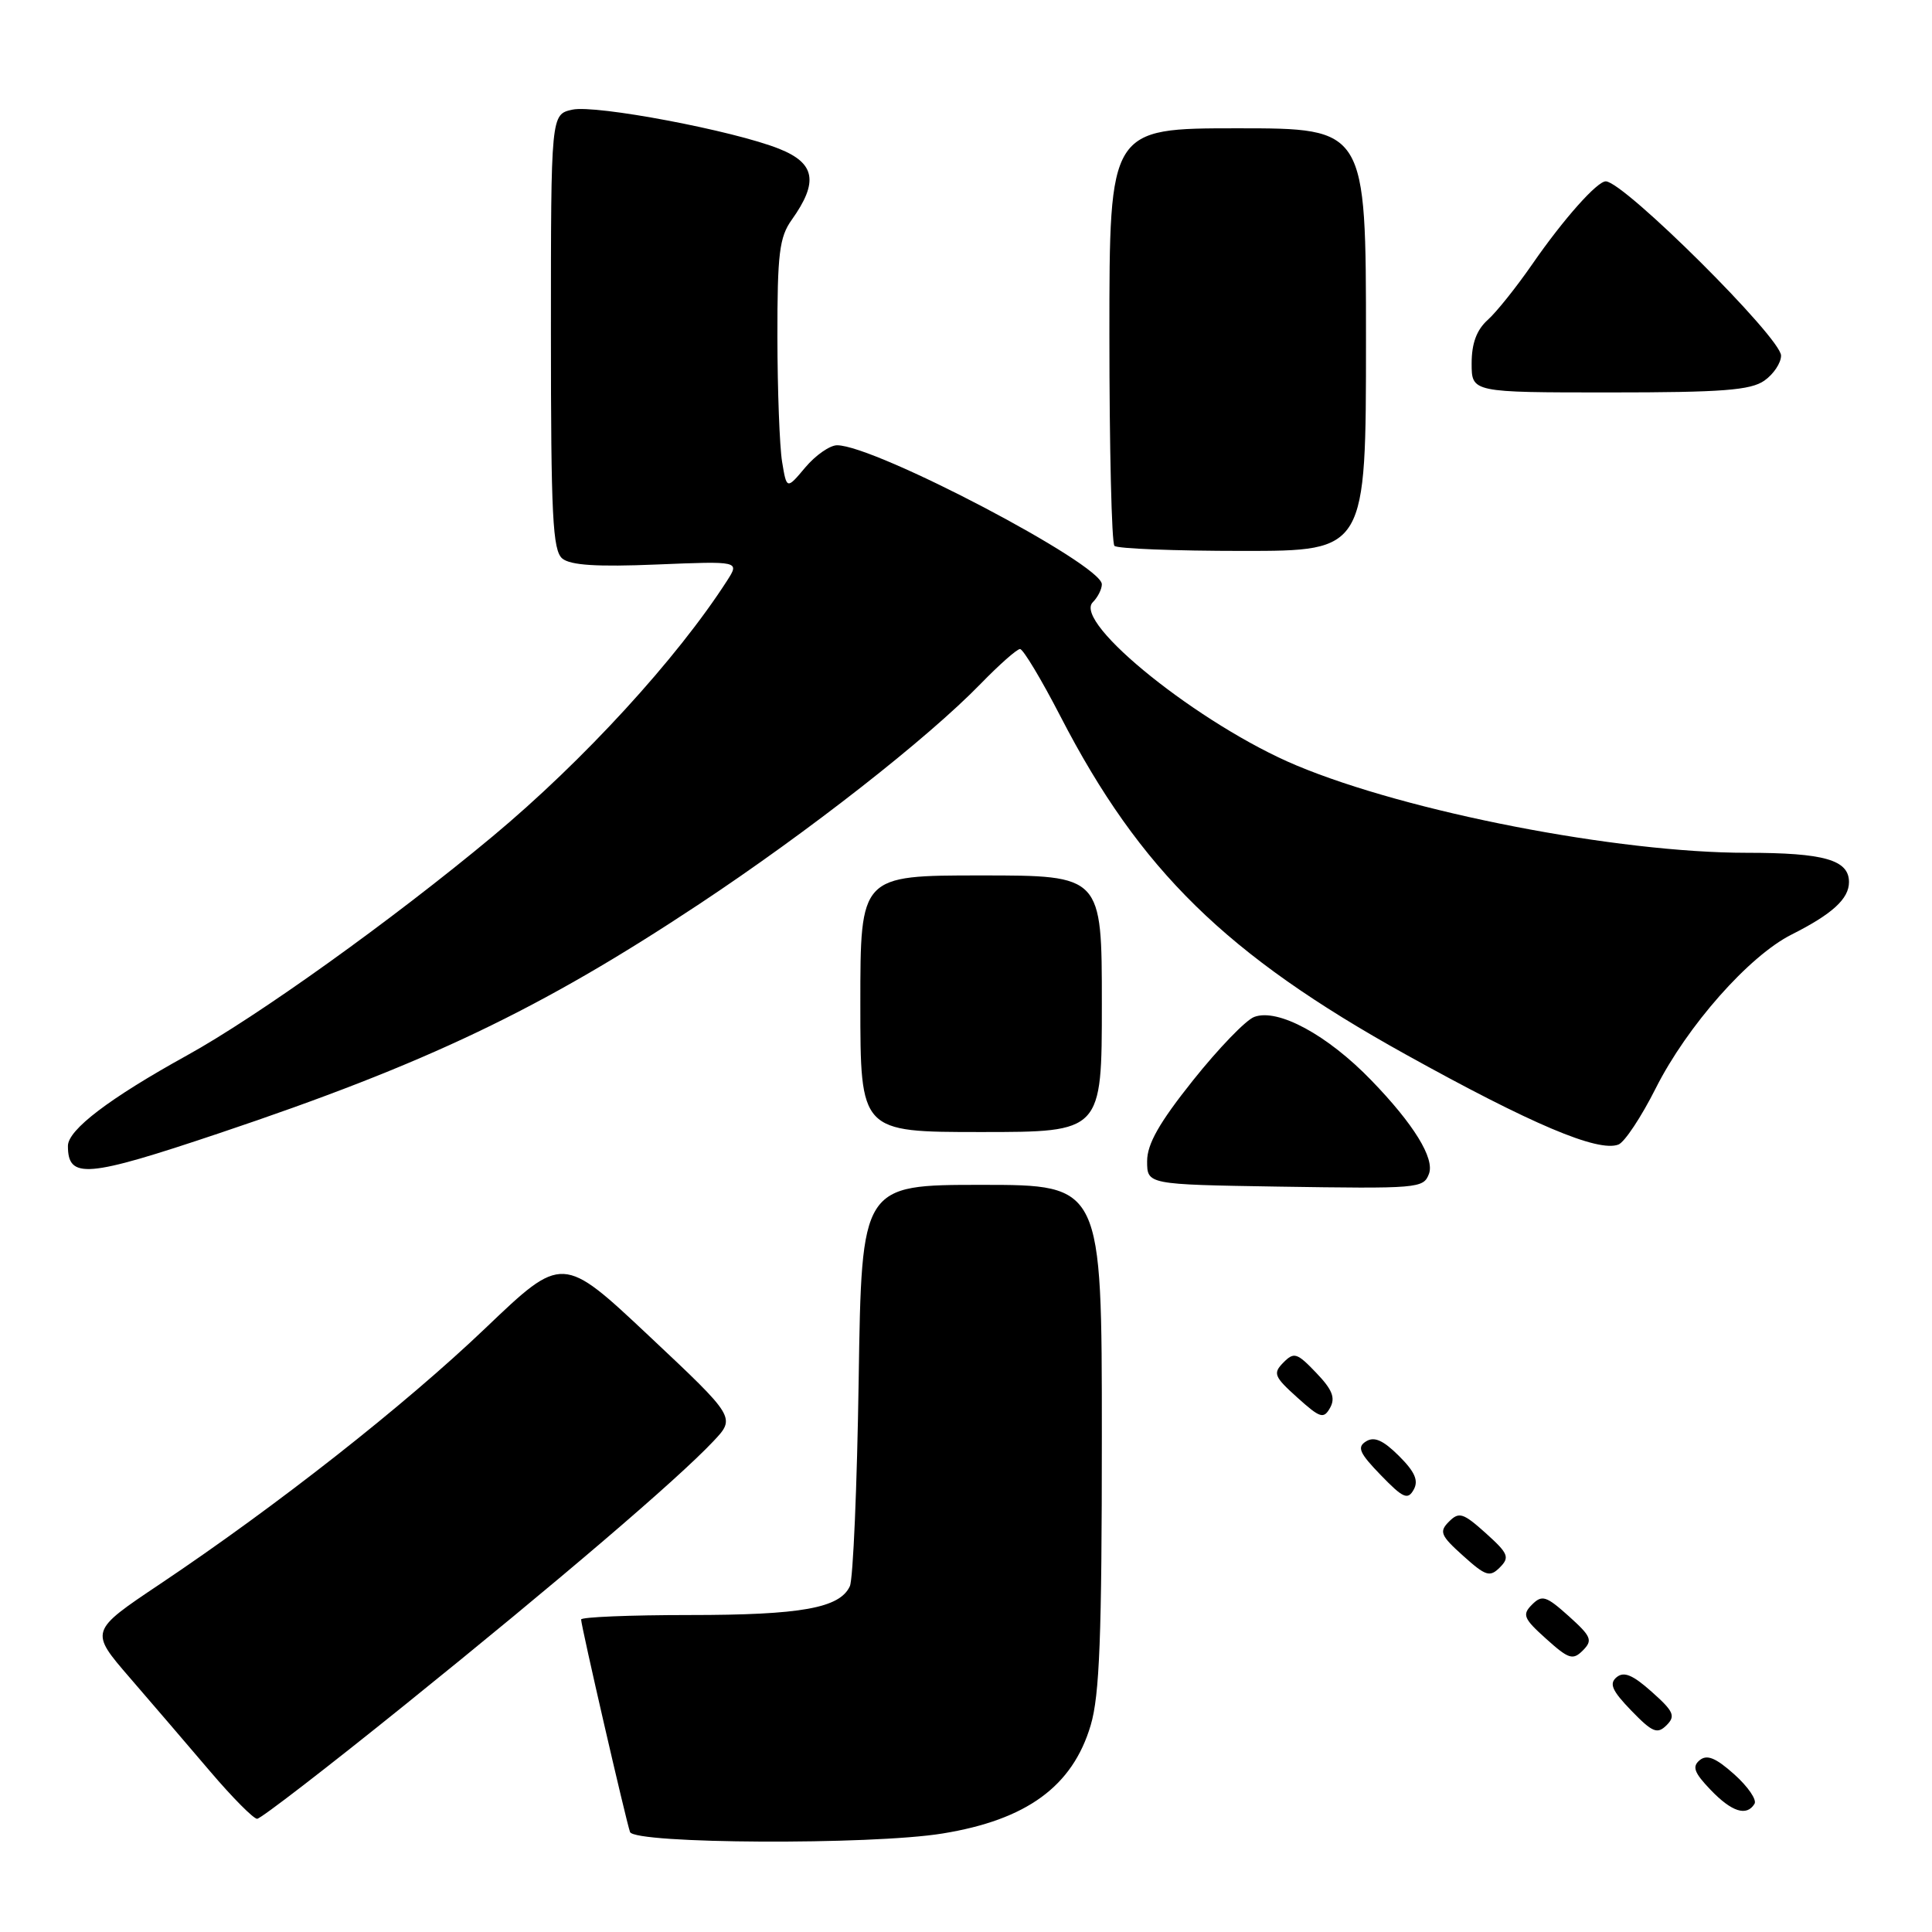<?xml version="1.0" encoding="UTF-8" standalone="no"?>
<!DOCTYPE svg PUBLIC "-//W3C//DTD SVG 1.1//EN" "http://www.w3.org/Graphics/SVG/1.1/DTD/svg11.dtd" >
<svg xmlns="http://www.w3.org/2000/svg" xmlns:xlink="http://www.w3.org/1999/xlink" version="1.1" viewBox="0 0 256 256">
 <g >
 <path fill="currentColor"
d=" M 124.88 242.95 C 136.04 241.14 142.12 236.70 144.52 228.61 C 145.70 224.66 146.00 216.79 146.00 190.32 C 146.00 157.00 146.00 157.00 130.09 157.00 C 114.17 157.00 114.17 157.00 113.78 182.75 C 113.57 196.91 113.04 209.26 112.61 210.18 C 111.28 213.08 106.16 214.00 91.35 214.00 C 83.46 214.00 77.00 214.27 77.00 214.59 C 77.00 215.44 82.95 241.26 83.48 242.75 C 84.06 244.33 115.41 244.49 124.88 242.95 Z  M 53.72 225.85 C 74.04 209.47 89.74 196.05 94.50 191.00 C 97.50 187.83 97.50 187.83 86.01 177.03 C 74.53 166.24 74.53 166.24 64.33 175.98 C 53.57 186.25 36.70 199.51 21.19 209.90 C 11.87 216.14 11.87 216.14 17.21 222.32 C 20.15 225.72 24.94 231.31 27.87 234.75 C 30.80 238.19 33.59 241.00 34.07 241.00 C 34.55 241.00 43.39 234.18 53.72 225.85 Z  M 232.48 239.02 C 232.82 238.49 231.61 236.73 229.80 235.11 C 227.34 232.91 226.18 232.44 225.21 233.24 C 224.19 234.09 224.49 234.90 226.65 237.15 C 229.46 240.09 231.44 240.72 232.48 239.02 Z  M 218.87 224.18 C 216.35 221.93 215.18 221.44 214.21 222.24 C 213.19 223.09 213.60 224.02 216.16 226.67 C 218.96 229.56 219.60 229.82 220.83 228.60 C 222.05 227.38 221.78 226.77 218.87 224.18 Z  M 207.87 214.15 C 204.87 211.46 204.33 211.29 203.00 212.62 C 201.67 213.95 201.87 214.46 204.87 217.15 C 207.87 219.85 208.41 220.02 209.74 218.69 C 211.07 217.35 210.87 216.85 207.87 214.15 Z  M 196.87 203.15 C 193.87 200.46 193.33 200.29 192.00 201.62 C 190.67 202.95 190.87 203.46 193.87 206.15 C 196.87 208.85 197.41 209.02 198.74 207.69 C 200.07 206.35 199.87 205.85 196.87 203.15 Z  M 185.36 192.91 C 183.28 190.84 182.09 190.31 181.01 190.99 C 179.78 191.75 180.12 192.53 182.97 195.47 C 185.92 198.52 186.54 198.79 187.32 197.39 C 187.99 196.19 187.49 195.03 185.36 192.91 Z  M 174.40 181.90 C 171.86 179.24 171.46 179.12 170.05 180.55 C 168.65 181.97 168.82 182.41 171.90 185.18 C 174.94 187.92 175.39 188.06 176.25 186.53 C 176.97 185.22 176.54 184.13 174.40 181.90 Z  M 189.34 155.55 C 190.13 153.50 187.33 148.95 181.69 143.13 C 175.88 137.12 169.31 133.57 166.19 134.75 C 165.08 135.16 161.44 138.94 158.09 143.14 C 153.60 148.77 152.00 151.59 152.00 153.86 C 152.00 156.95 152.00 156.95 169.25 157.23 C 187.98 157.52 188.61 157.47 189.34 155.55 Z  M 29.07 150.15 C 56.60 140.91 71.57 133.76 92.63 119.81 C 107.15 110.19 122.90 97.86 129.96 90.59 C 132.41 88.07 134.75 86.00 135.16 86.00 C 135.57 86.00 137.99 90.03 140.53 94.95 C 151.05 115.32 162.49 126.52 186.23 139.70 C 202.91 148.96 211.74 152.70 214.45 151.66 C 215.27 151.34 217.49 147.99 219.40 144.19 C 223.56 135.94 231.76 126.66 237.40 123.83 C 242.78 121.12 245.00 119.10 245.00 116.88 C 245.00 113.94 241.71 113.00 231.44 113.00 C 214.34 113.00 186.55 107.61 171.78 101.42 C 159.07 96.10 142.10 82.50 144.80 79.80 C 145.46 79.14 146.00 78.07 146.00 77.42 C 146.00 74.77 115.96 59.00 110.92 59.00 C 109.96 59.00 108.07 60.32 106.71 61.93 C 104.24 64.87 104.24 64.87 103.63 61.18 C 103.30 59.16 103.02 51.72 103.01 44.65 C 103.00 33.62 103.27 31.43 104.90 29.14 C 108.48 24.12 108.04 21.63 103.25 19.72 C 97.23 17.31 78.94 13.85 75.84 14.53 C 73.00 15.16 73.00 15.16 73.00 43.96 C 73.00 68.39 73.23 72.94 74.51 74.01 C 75.59 74.90 79.10 75.13 87.01 74.80 C 98.00 74.35 98.00 74.35 96.35 76.93 C 89.69 87.29 77.31 100.80 65.27 110.83 C 51.99 121.89 34.12 134.69 24.75 139.86 C 14.51 145.52 9.00 149.70 9.00 151.84 C 9.00 156.27 11.47 156.06 29.07 150.15 Z  M 146.00 133.00 C 146.00 116.00 146.00 116.00 130.00 116.00 C 114.00 116.00 114.00 116.00 114.00 133.00 C 114.00 150.00 114.00 150.00 130.00 150.00 C 146.00 150.00 146.00 150.00 146.00 133.00 Z  M 181.00 45.00 C 181.00 17.00 181.00 17.00 164.00 17.00 C 147.00 17.00 147.00 17.00 147.00 44.33 C 147.00 59.37 147.30 71.97 147.67 72.33 C 148.03 72.70 155.68 73.00 164.67 73.00 C 181.00 73.00 181.00 73.00 181.00 45.00 Z  M 233.78 50.44 C 235.00 49.59 236.00 48.09 236.00 47.12 C 236.00 44.77 215.26 24.14 212.79 24.03 C 211.66 23.98 207.16 29.04 203.04 35.00 C 200.95 38.02 198.29 41.36 197.12 42.40 C 195.66 43.72 195.00 45.50 195.00 48.15 C 195.00 52.00 195.00 52.00 213.28 52.00 C 228.20 52.00 231.96 51.71 233.78 50.44 Z "/>
</g>
</svg>